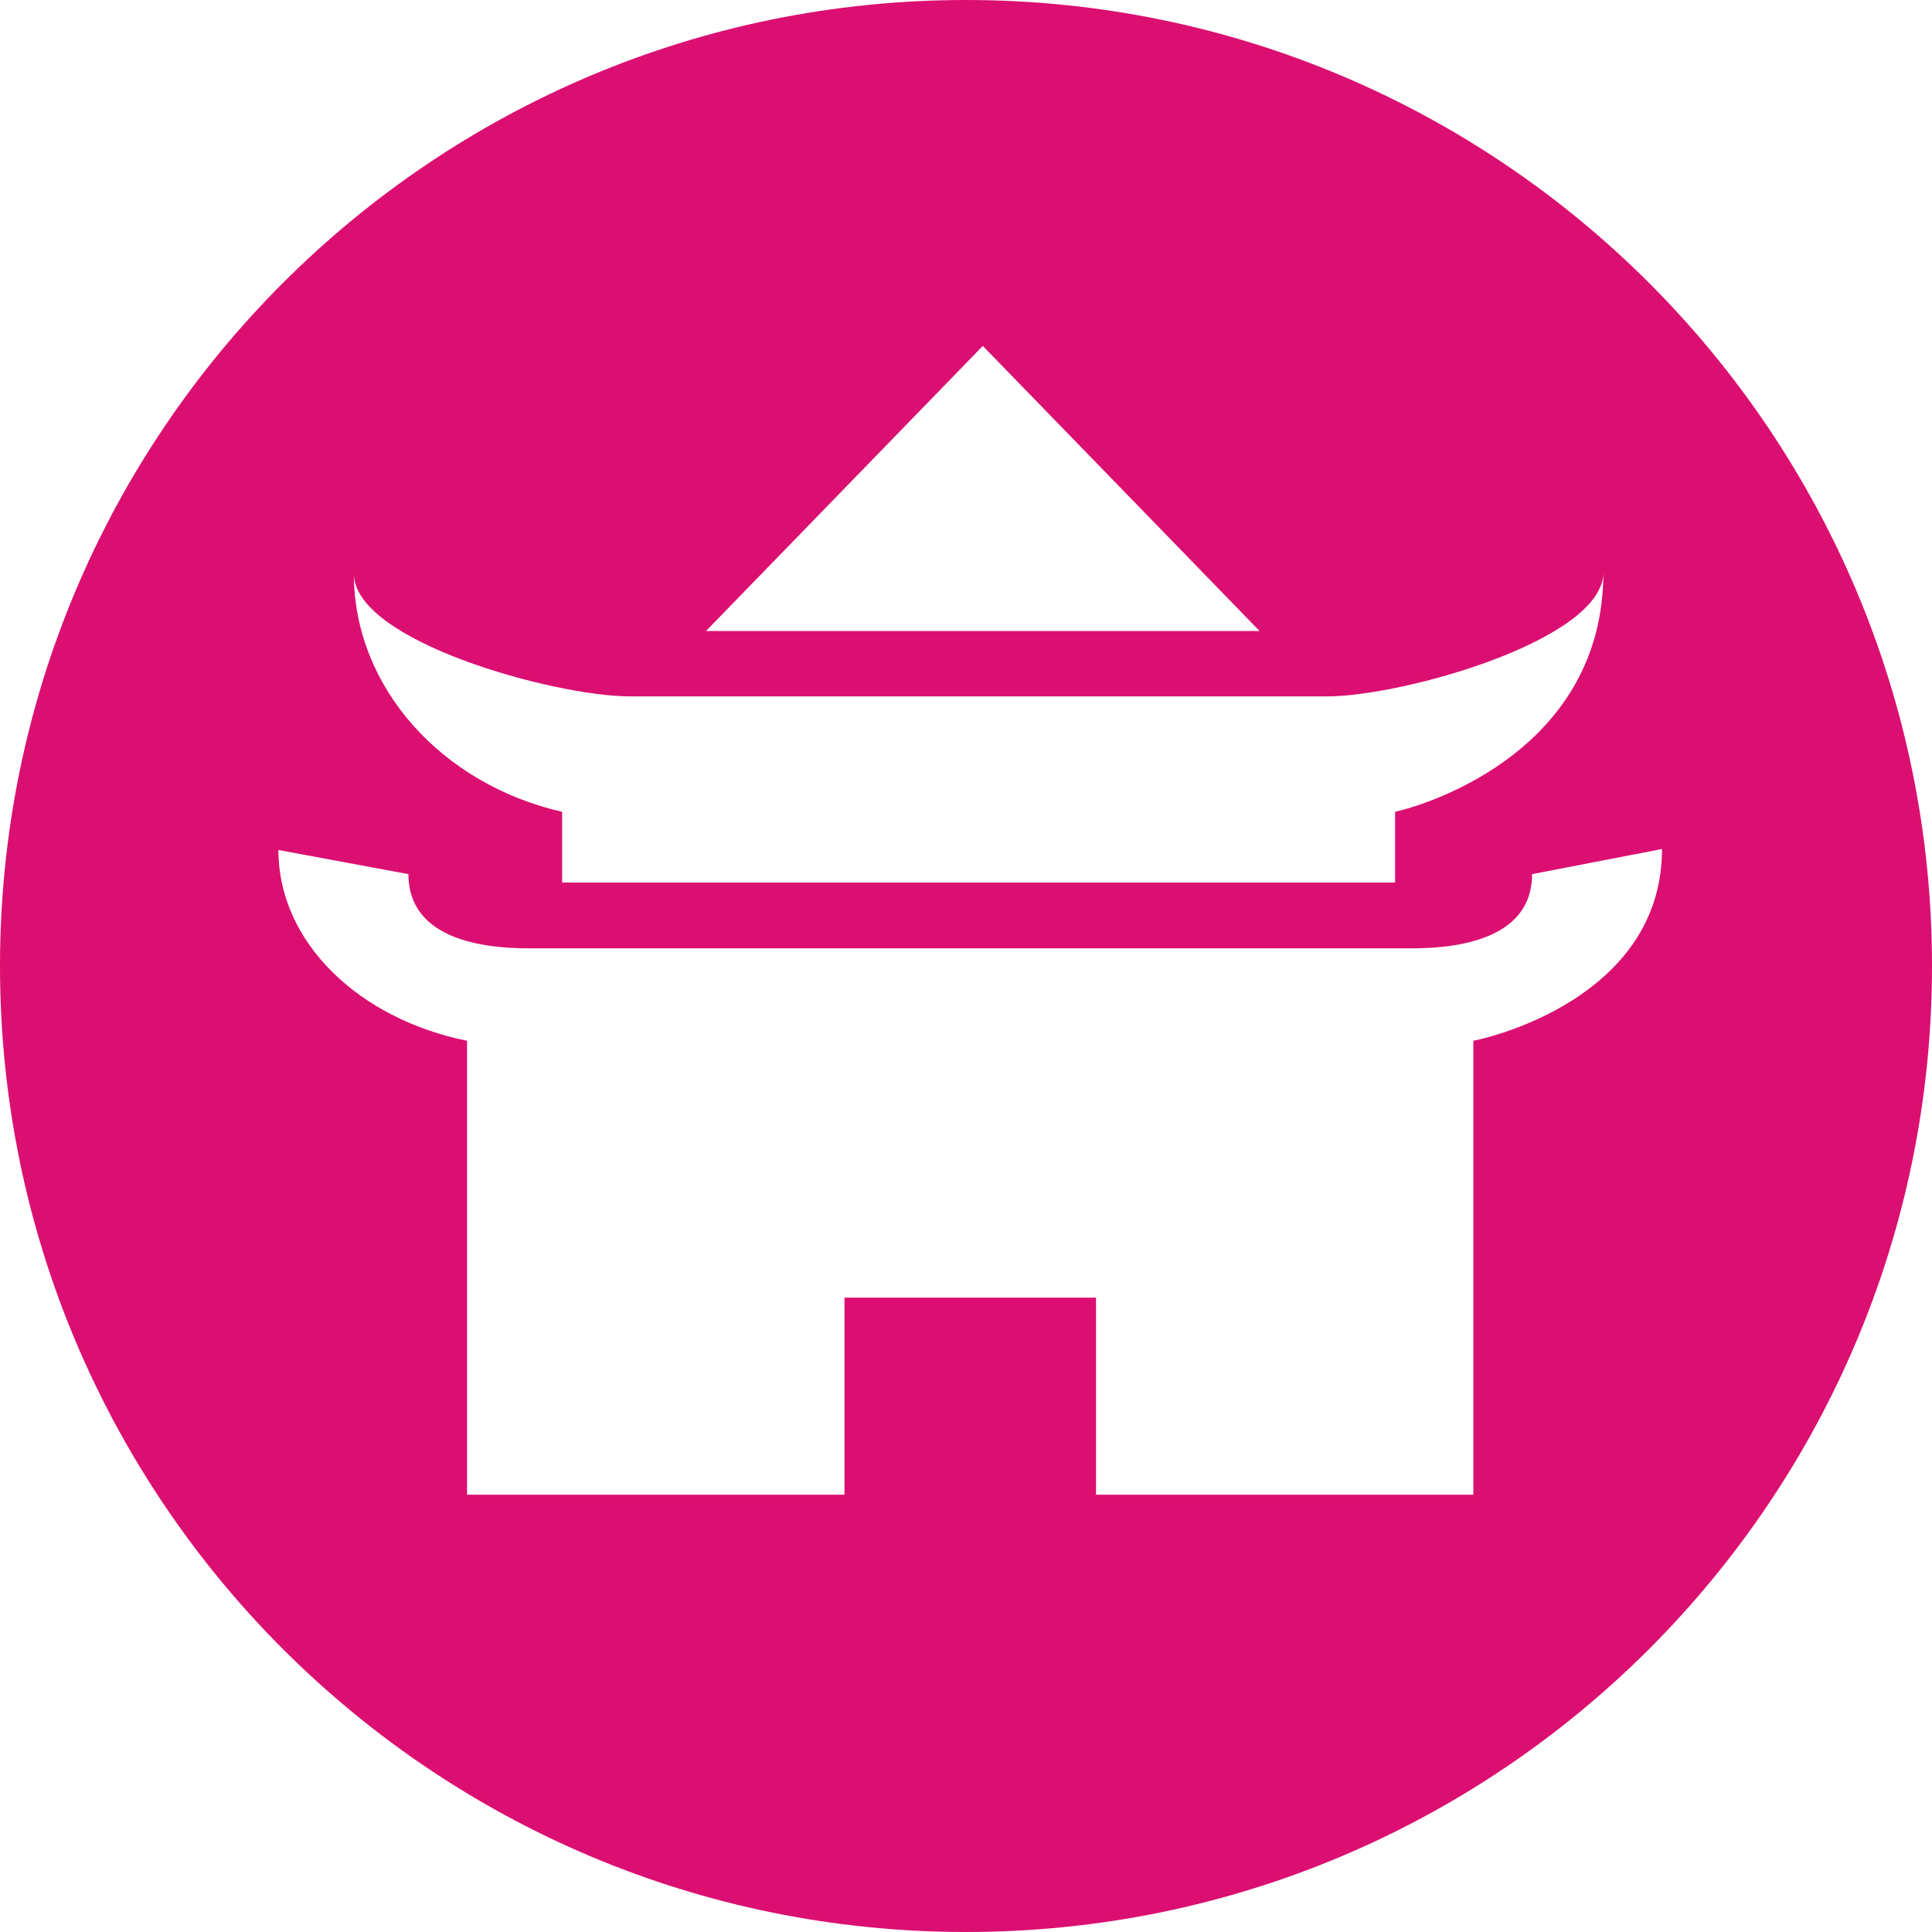 <svg width="20" height="20" viewBox="0 0 20 20" fill="none" xmlns="http://www.w3.org/2000/svg">
<path fill-rule="evenodd" clip-rule="evenodd" d="M10 20C15.523 20 20 15.523 20 10C20 4.477 15.523 0 10 0C4.477 0 0 4.477 0 10C0 15.523 4.477 20 10 20ZM14.614 9.817C15.324 9.817 15.86 9.61 15.86 9.049L17.205 8.789C17.205 10.239 15.61 10.702 15.252 10.774V15.473H11.346V13.433H8.742V15.473H4.835V10.774C3.715 10.547 2.882 9.756 2.882 8.799L4.228 9.049C4.228 9.61 4.764 9.817 5.473 9.817H14.614ZM5.819 8.404V9.136H14.442V8.404C14.837 8.314 16.598 7.736 16.598 5.925C16.598 6.625 14.521 7.209 13.738 7.209H6.523C5.74 7.209 3.663 6.638 3.663 5.937C3.663 7.126 4.583 8.121 5.819 8.404ZM7.309 6.532L10.174 3.581L13.039 6.532H7.309Z" fill="#DB0F71"/>
</svg>
